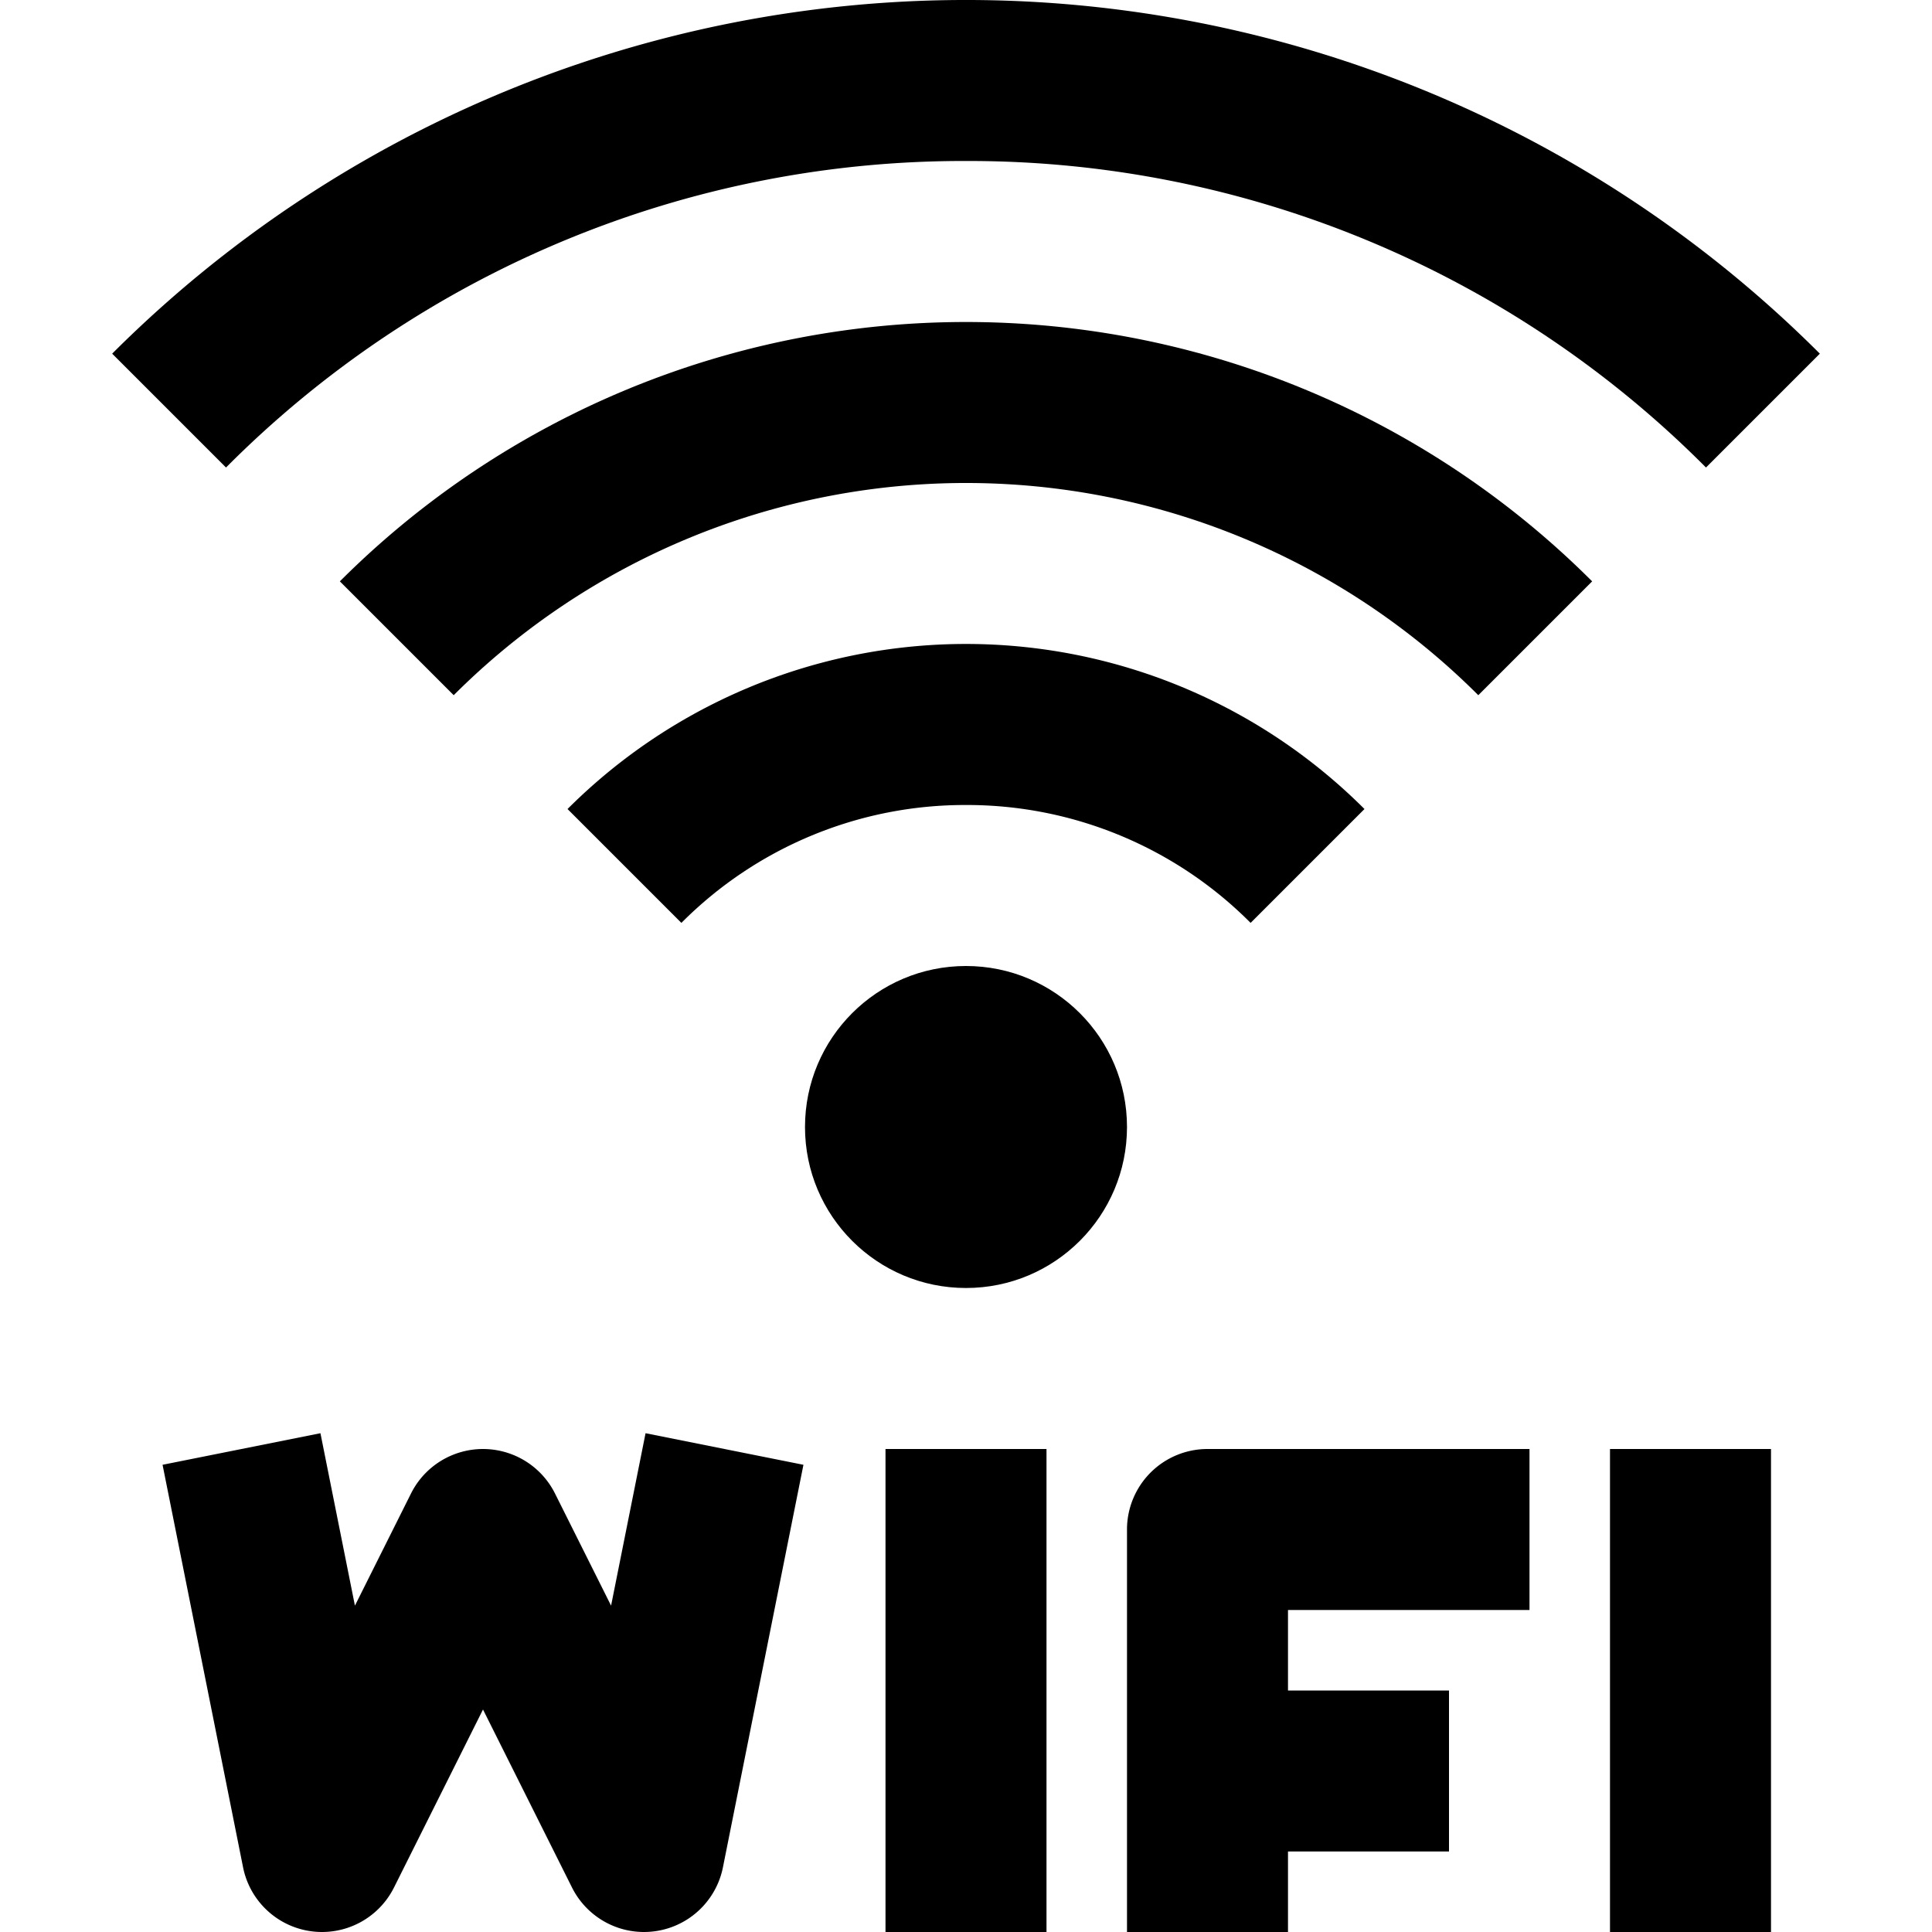 <svg height="512" viewBox="0 0 192 192" width="512" xmlns="http://www.w3.org/2000/svg"><circle cx="96" cy="112" r="16"/><path d="m96 80a39.737 39.737 0 0 1 28.284 11.716l11.316-11.316a56 56 0 0 0 -79.2 0l11.316 11.316a39.737 39.737 0 0 1 28.284-11.716z"/><path d="m33.775 57.775 11.313 11.313a72 72 0 0 1 101.823 0l11.315-11.313a88 88 0 0 0 -124.451 0z"/><path d="m96 16a103.32 103.32 0 0 1 73.539 30.461l11.315-11.314a120 120 0 0 0 -169.707 0l11.314 11.314a103.32 103.32 0 0 1 73.539-30.461z"/><path d="m60.728 159.567-5.573-11.145a8 8 0 0 0 -14.31 0l-5.573 11.145-3.427-17.136-15.69 3.138 8 40a8 8 0 0 0 15 2.009l8.845-17.689 8.845 17.689a8 8 0 0 0 15-2.009l8-40-15.69-3.138z"/><path d="m88 144h16v48h-16z"/><path d="m112 152v40h16v-8h16v-16h-16v-8h24v-16h-32a8 8 0 0 0 -8 8z"/><path d="m160 144h16v48h-16z"/></svg>